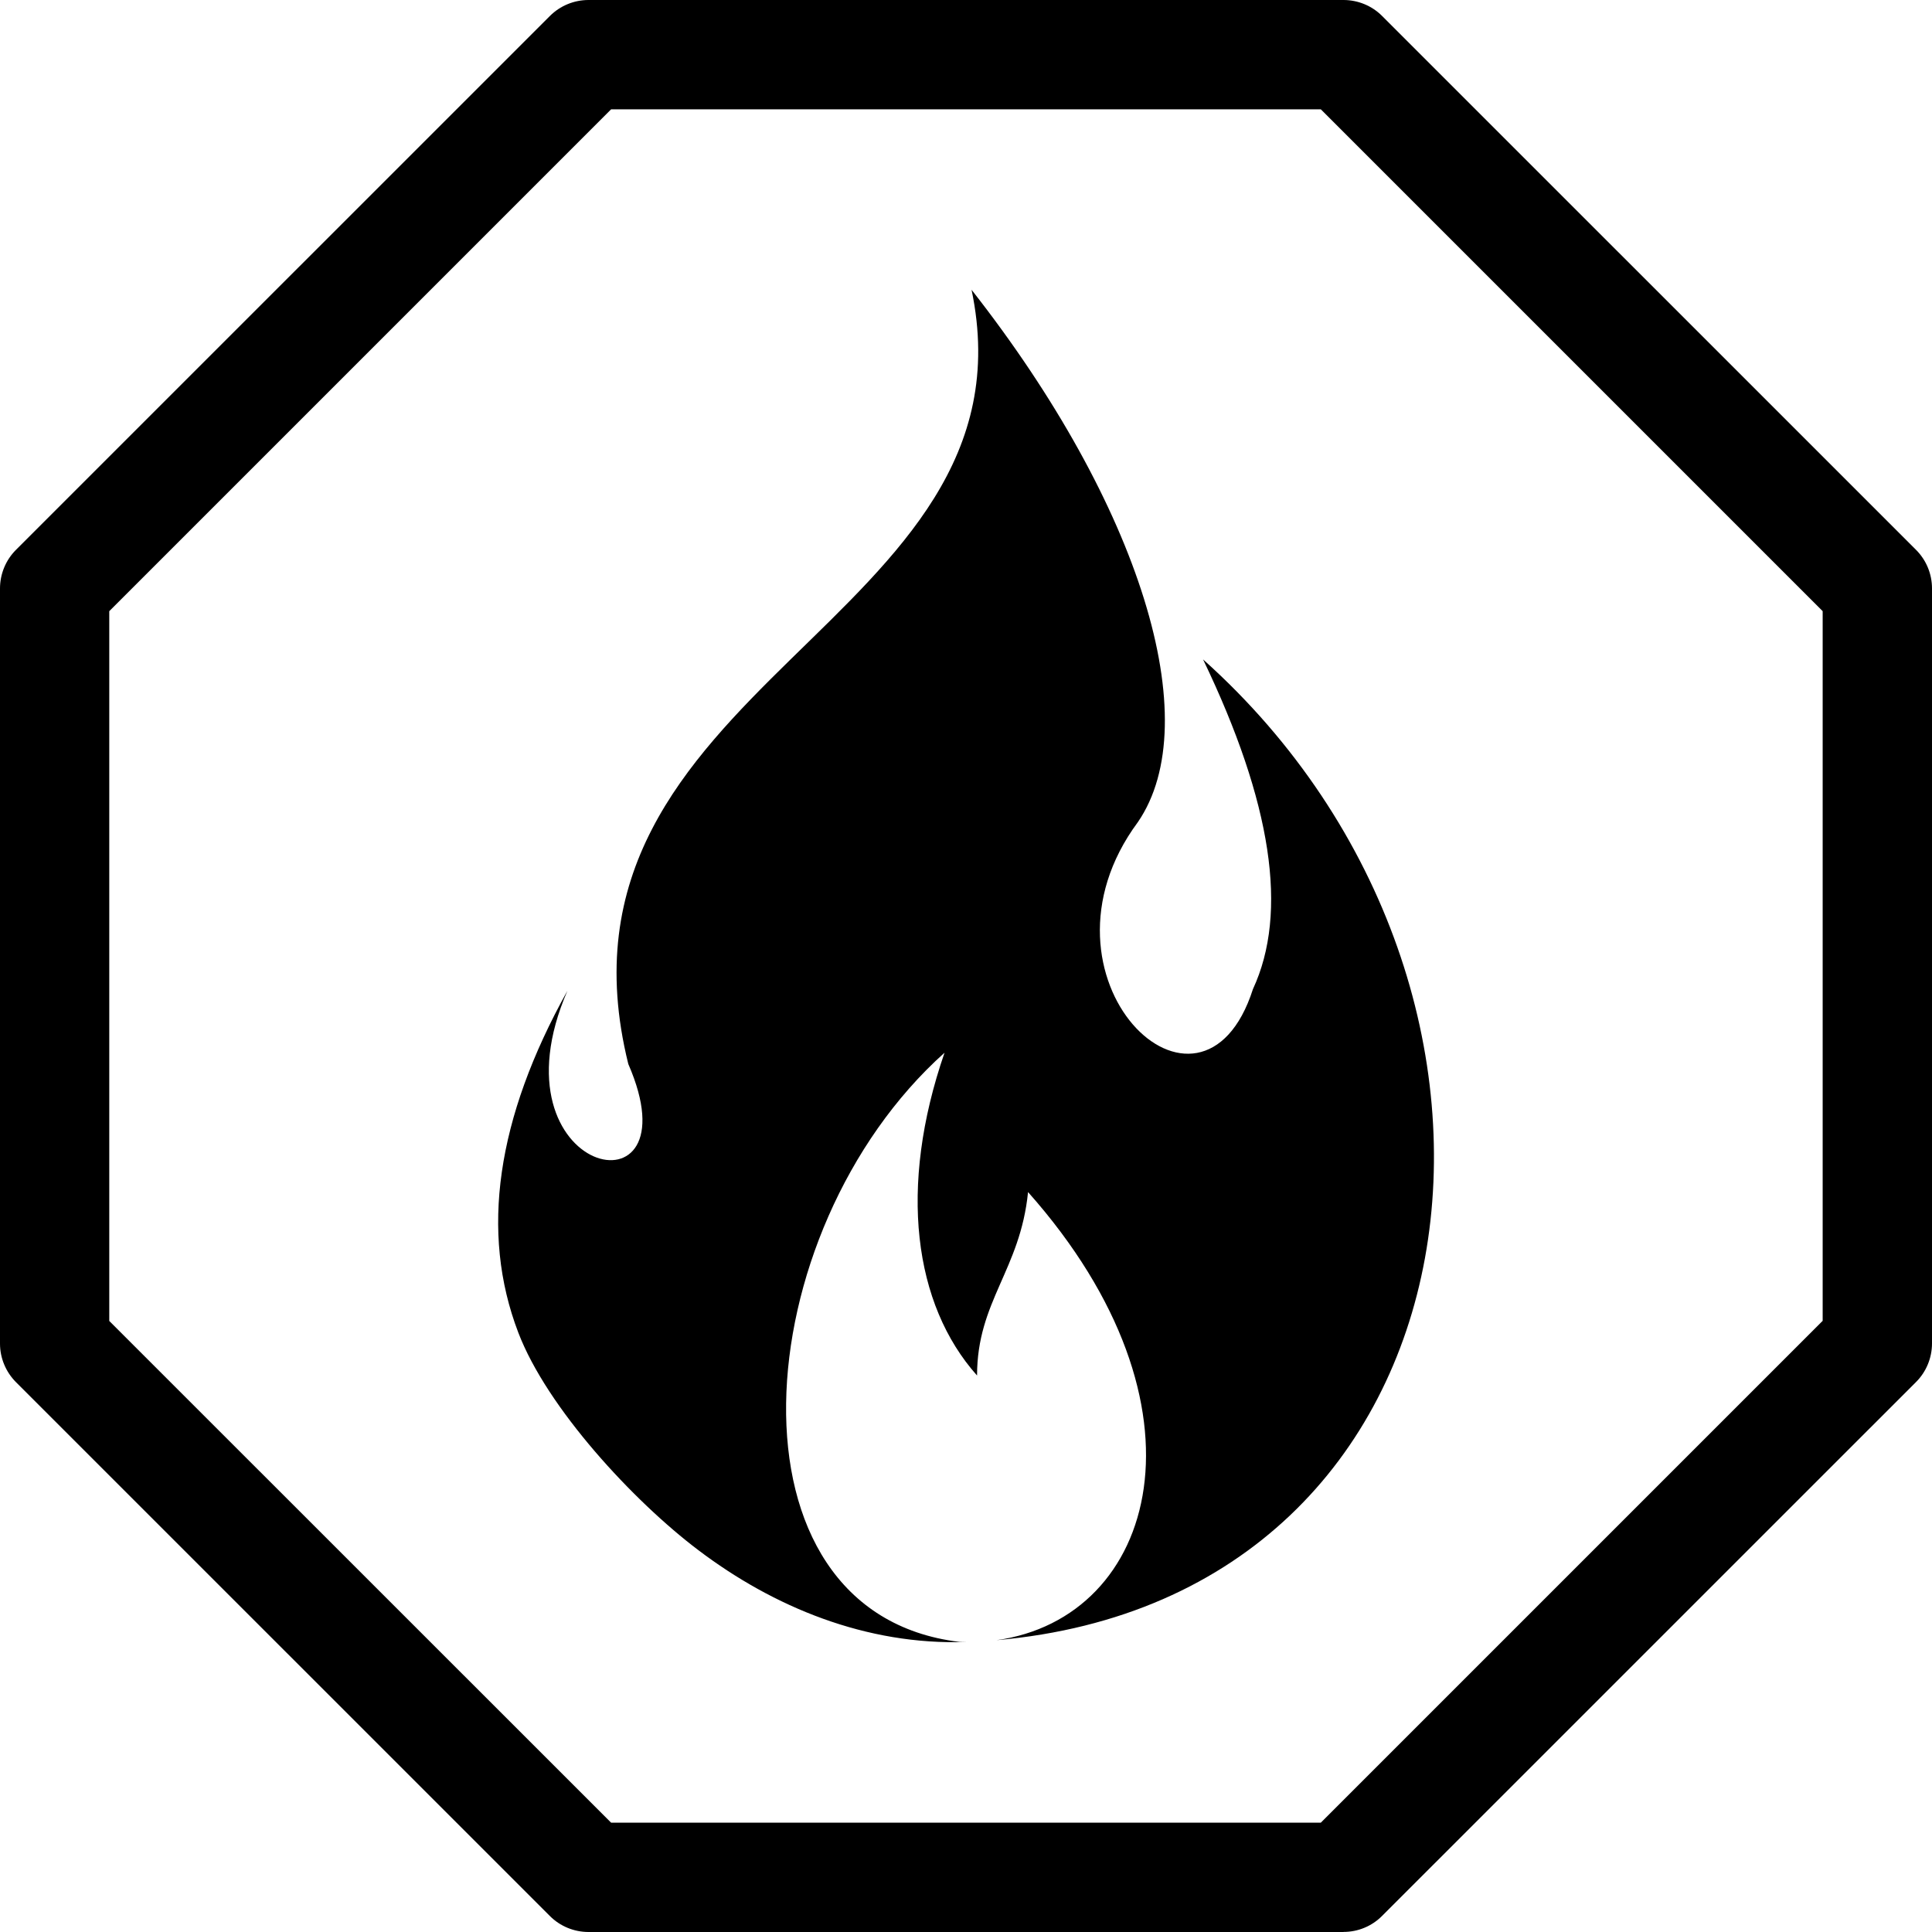 <?xml version="1.0" encoding="UTF-8" standalone="no"?>
<svg
   xmlns:dc="http://purl.org/dc/elements/1.1/"
   xmlns:cc="http://creativecommons.org/ns#"
   xmlns:rdf="http://www.w3.org/1999/02/22-rdf-syntax-ns#"
   xmlns:svg="http://www.w3.org/2000/svg"
   xmlns="http://www.w3.org/2000/svg"
   xmlns:sodipodi="http://sodipodi.sourceforge.net/DTD/sodipodi-0.dtd"
   xmlns:inkscape="http://www.inkscape.org/namespaces/inkscape"
   height="100mm"
   width="100mm"
   version="1.1"
   x="0px"
   y="0px"
   viewBox="0 0 30.236 30.236"
   enable-background="new 0 0 24 24"
   xml:space="preserve"
   id="svg4"
   sodipodi:docname="evocation.svg"
   style="fill:#000000"
   inkscape:version="0.92.4 (5da689c313, 2019-01-14)"><defs
     id="defs8" /><sodipodi:namedview
     pagecolor="#ffffff"
     bordercolor="#666666"
     borderopacity="1"
     objecttolerance="10"
     gridtolerance="10"
     guidetolerance="10"
     inkscape:pageopacity="0"
     inkscape:pageshadow="2"
     inkscape:window-width="1366"
     inkscape:window-height="715"
     id="namedview6"
     showgrid="false"
     inkscape:document-units="mm"
     units="mm"
     inkscape:zoom="0.78666667"
     inkscape:cx="150"
     inkscape:cy="150"
     inkscape:window-x="-8"
     inkscape:window-y="-8"
     inkscape:window-maximized="1"
     inkscape:current-layer="svg4" /><path
     d="M 21.025,30.236 H 9.21 c -0.226,0 -0.445,-0.09 -0.604,-0.25 L 0.25,21.631 C 0.09,21.47 0,21.253 0,21.027 V 9.21 C 0,8.983 0.09,8.765 0.25,8.605 L 8.606,0.25 C 8.766,0.09 8.984,2.3069408e-7 9.21,2.3069408e-7 H 21.026 c 0.226,0 0.445,0.09 0.604,0.25 l 8.356,8.355 c 0.161,0.161 0.25,0.378 0.25,0.604 V 21.025 c 0,0.226 -0.09,0.445 -0.25,0.604 l -8.356,8.355 c -0.161,0.162 -0.378,0.251 -0.605,0.251 z M 9.564,28.525 H 20.671 l 7.854,-7.854 V 9.565 L 20.671,1.711 H 9.564 L 1.71,9.565 V 20.673 Z"
     id="path2"
     inkscape:connector-curvature="0"
     style="stroke-width:1.316" /><path
     inkscape:connector-curvature="0"
     style="stroke-width:0.002;image-rendering:optimizeQuality;shape-rendering:geometricPrecision;text-rendering:geometricPrecision"
     class="fil1"
     d="m 18.828,10.32 c 1.077,2.24 1.338,3.96 0.781,5.159 -0.81,2.525 -3.604,-0.179 -1.801,-2.613 1.08,-1.576 0.045,-4.956 -2.603,-8.331 1.096,5.226 -6.85,6.153 -5.372,12.117 1.08,2.477 -2.209,1.758 -0.953,-1.146 -1.111,1.997 -1.369,3.779 -0.769,5.348 0.449,1.178 1.799,2.637 2.821,3.408 1.168,0.884 2.62,1.49 4.192,1.435 -0.038,0 -0.076,0 -0.115,-0.002 -3.788,-0.461 -3.353,-6.42 -0.227,-9.22 -0.728,2.109 -0.482,3.941 0.509,5.052 0,-1.163 0.676,-1.65 0.798,-2.871 2.976,3.349 2.018,6.664 -0.494,7.013 7.755,-0.681 9.048,-10.144 3.234,-15.348 z"
     id="path8" /></svg>